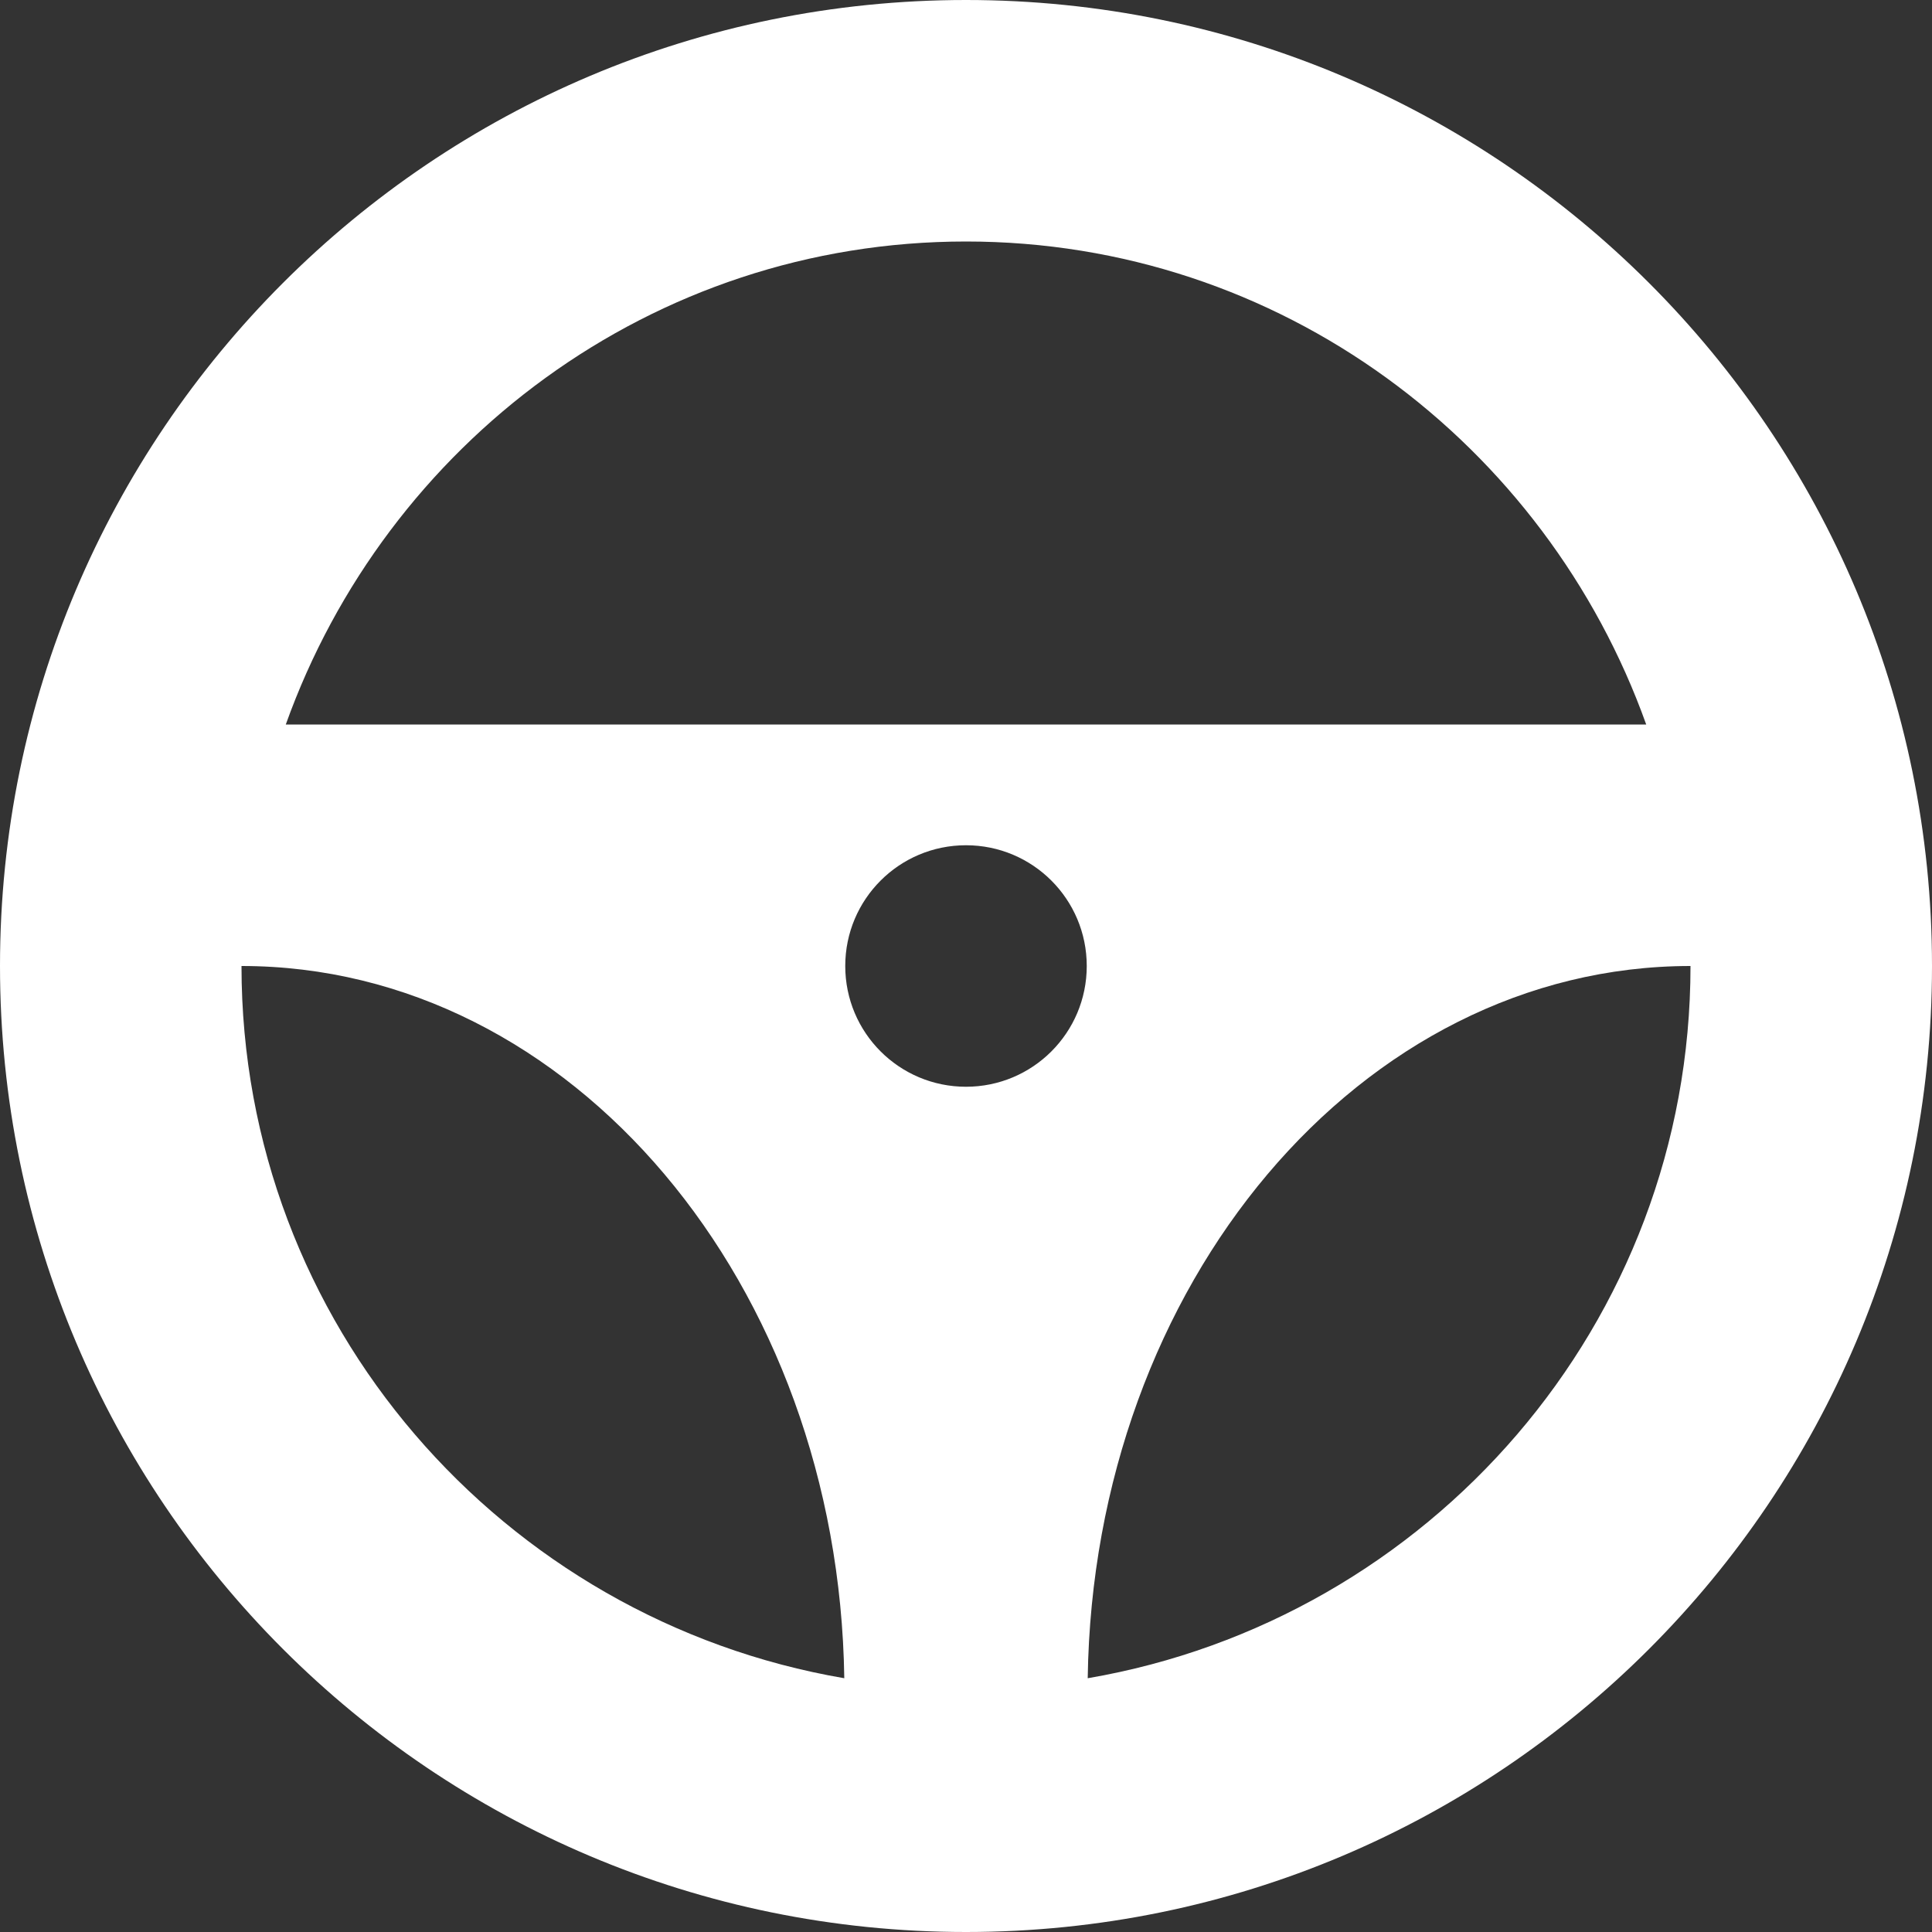 <svg width="26" height="26" viewBox="0 0 26 26" fill="none" xmlns="http://www.w3.org/2000/svg">
<rect x="0" y="0" width="26" height="26" fill="#333333" stroke="none"/>
<path fill-rule="evenodd" clip-rule="evenodd" d="M13 0C5.821 0 0 5.821 0 13C0 20.179 5.821 26 13 26C20.179 26 26 20.179 26 13C26 5.821 20.179 0 13 0ZM13 3.25C17.231 3.25 20.804 5.975 22.154 9.75H3.846C5.196 5.975 8.769 3.25 13 3.25ZM11.375 13C11.375 13.898 12.102 14.625 13 14.625C13.898 14.625 14.625 13.898 14.625 13C14.625 12.102 13.898 11.375 13 11.375C12.102 11.375 11.375 12.102 11.375 13ZM3.25 13C7.69 13 11.286 17.279 11.362 22.585C6.766 21.798 3.25 17.815 3.25 13ZM14.638 22.585C14.714 17.279 18.31 13 22.75 13C22.75 17.815 19.233 21.798 14.638 22.585Z" fill="white"/>
</svg>
